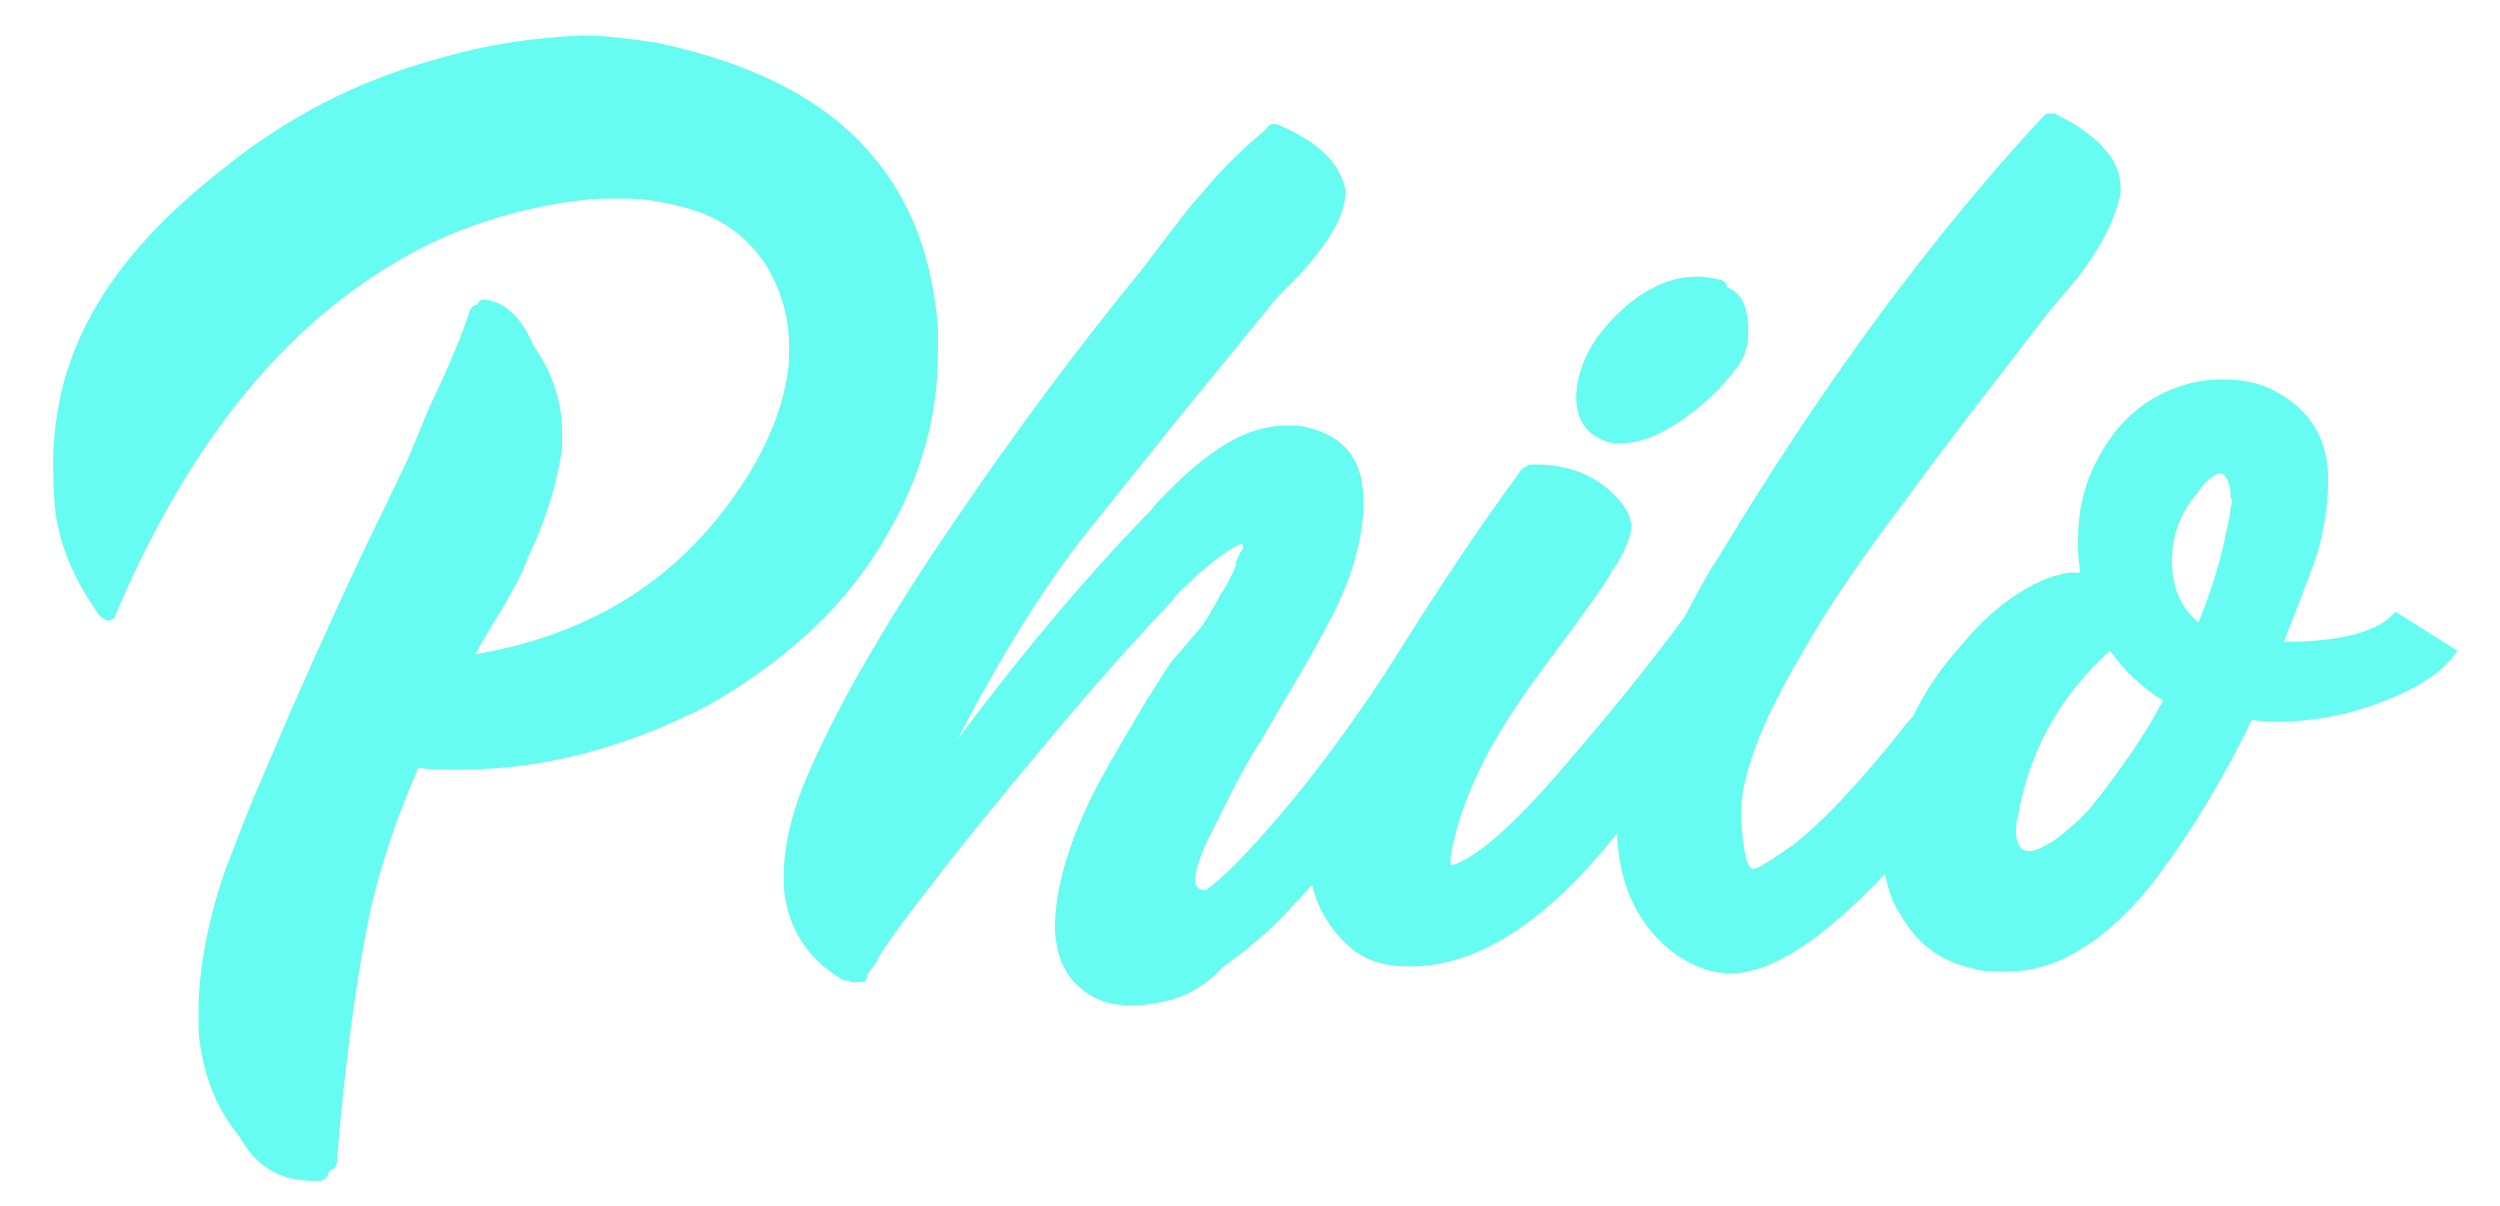 <?xml version="1.0" encoding="utf-8"?>
<!-- Generator: Adobe Illustrator 23.0.2, SVG Export Plug-In . SVG Version: 6.00 Build 0)  -->
<svg version="1.1" id="Ebene_1" xmlns="http://www.w3.org/2000/svg" xmlns:xlink="http://www.w3.org/1999/xlink" x="0px" y="0px"
	 viewBox="0 0 141 68" style="enable-background:new 0 0 141 68;" xml:space="preserve">
<style type="text/css">
	.st0{fill:#66fcf1;}
</style>
<g>
	<path class="st0" d="M50,30.2c2-3.4,2.9-6.8,2.9-10.3c0-0.5,0-0.9,0-1.4c-0.3-3.9-1.5-7.1-3.6-9.6c-2.5-3.1-6.6-5.3-12.3-6.5
		C35.6,2.2,34.2,2,32.9,2c-2.7,0.1-5.5,0.5-8.5,1.4c-4.3,1.2-8.2,3.2-11.8,6.1C8.1,13,5.3,16.6,4,20.3c-0.6,1.6-0.9,3.4-1,5.2v0.6
		c0,0.8,0,1.6,0.1,2.5c0.2,2,1,4,2.5,6.1c0.1,0.1,0.2,0.2,0.3,0.2C5.9,34.9,6,35,6,35c0.1,0,0.1,0,0.2,0c0.2-0.1,0.3-0.2,0.3-0.3
		c4-9.4,9.2-16,15.8-19.9c2.5-1.5,5.2-2.5,8-3.1c1.4-0.3,2.8-0.5,4.1-0.5c0.3,0,0.5,0,0.8,0c1.2,0,2.3,0.2,3.4,0.5
		c1.9,0.5,3.4,1.5,4.5,3.1c0.9,1.4,1.4,3,1.4,4.7v0.9c-0.2,2.2-1.1,4.7-2.9,7.3c-3.4,5-8.3,8.1-14.8,9.2l0.8-1.4l0.8-1.3
		c0.6-1,1.1-2,1.4-2.8c1-2.1,1.6-4.1,1.9-6.1c0-0.2,0-0.4,0-0.6v-0.3c0-1.7-0.5-3.3-1.6-4.9c-0.7-1.6-1.6-2.5-2.8-2.6h-0.1
		c-0.1,0-0.2,0.1-0.3,0.3h0c-0.2,0-0.3,0.1-0.4,0.3c-0.5,1.6-1.3,3.4-2.3,5.5L23,25.9l-1.3,2.7l-1.4,2.9L19,34.3
		c-1,2.2-1.9,4.2-2.6,5.8l-0.9,2.1l-0.9,2.1c-0.8,1.8-1.3,3.3-1.8,4.5c-1,2.8-1.5,5.4-1.6,7.7v1.7c0.2,2.2,0.9,4.2,2.3,5.9
		c0.9,1.6,2.1,2.4,3.9,2.5c0.2,0,0.4,0,0.7,0c0.1,0,0.2-0.1,0.3-0.2c0.1-0.1,0.1-0.2,0.2-0.4c0.2,0,0.4-0.2,0.4-0.5
		c0.5-6.2,1.2-10.9,1.9-14.2c0.6-2.6,1.5-5.3,2.7-8c0.6,0.1,1.2,0.1,1.8,0.1h0.7c4.5,0,9.1-1.2,13.8-3.6
		C44.3,37.3,47.8,34.1,50,30.2z"/>
	<path class="st0" d="M90.6,24.9c0.3,0.1,0.5,0.1,0.8,0.1c1,0,2.1-0.4,3.3-1.2c1.2-0.8,2.3-1.8,3.2-3c0.5-0.6,0.7-1.3,0.7-2.1v-0.4
		c-0.1-1.1-0.4-1.8-1.2-2.1c0-0.2-0.1-0.3-0.3-0.4c-0.4-0.1-0.9-0.2-1.4-0.2c-0.8,0-1.7,0.2-2.6,0.7c-1.1,0.6-2.1,1.5-3,2.7
		c-0.7,1-1.1,2-1.2,3.2v0.4C89,23.8,89.5,24.5,90.6,24.9z"/>
	<path class="st0" d="M135.1,34.5c-0.9,1.1-3,1.7-6.3,1.7c0.8-2,1.4-3.6,1.8-4.7c0.5-1.6,0.7-3,0.7-4.3v-0.5
		c-0.1-2.1-1.1-3.6-2.9-4.6c-0.9-0.5-1.9-0.7-3-0.7c-0.8,0-1.6,0.1-2.5,0.4c-2,0.7-3.5,2-4.6,4.1c-0.8,1.5-1.1,3-1.1,4.6
		c0,0.5,0,1,0.1,1.5l0,0.3h-0.3c-0.3,0-0.5,0-0.8,0.1c-0.9,0.2-1.9,0.7-3,1.5c-0.4,0.3-0.9,0.7-1.4,1.2c-0.3,0.3-0.7,0.7-1.1,1.2
		c-1.1,1.2-2.1,2.6-2.8,4.1c-0.2,0.2-0.4,0.4-0.6,0.7c-2.7,3.4-4.8,5.5-6.1,6.5c-1.4,1-2.1,1.4-2.3,1.4c-0.4,0-0.6-1-0.7-3v-0.2
		c0-2,1.1-5,3.4-8.9c1.5-2.7,3.6-5.7,6.1-9c0.8-1.1,1.9-2.6,3.3-4.4l3.3-4.3l0.7-0.9l0.7-0.9c0.7-0.8,1.2-1.4,1.6-1.9
		c1.2-1.6,1.9-3,2.2-4.2c0.1-0.2,0.1-0.5,0.1-0.7c0-0.8-0.3-1.6-1-2.3c-0.3-0.4-0.8-0.7-1.3-1.1c-0.4-0.3-0.9-0.5-1.4-0.8
		c-0.1,0-0.2,0-0.2,0h-0.1c0,0-0.1,0-0.1,0c-0.1,0-0.2,0.1-0.3,0.2c-6.2,6.7-12.3,14.9-18.2,24.7c-0.8,1.2-1.4,2.4-2,3.5
		c-2.2,3-4.6,5.9-7.2,8.9c-2.6,3-4.6,4.7-5.9,5.1h0c-0.1,0-0.1-0.1-0.1-0.3c0-0.2,0.1-0.7,0.3-1.5c0.2-0.8,0.6-2,1.3-3.5
		c0.7-1.5,1.8-3.3,3.4-5.5l2-2.7c0.7-1,1.4-1.9,1.9-2.7l0.2-0.4l0.3-0.4c0.2-0.4,0.4-0.7,0.5-1c0.2-0.4,0.3-0.8,0.3-1.1
		s-0.1-0.6-0.2-0.8c-0.5-0.9-1.3-1.6-2.3-2.1c-0.9-0.4-1.8-0.6-2.7-0.6h-0.4c-0.1,0-0.2,0-0.3,0.1c-0.1,0-0.2,0.1-0.3,0.2
		c-2.5,3.4-4.8,6.9-7,10.4l-0.7,1.1c-2.1,3.2-4,5.7-5.6,7.6c-2.1,2.5-3.6,4-4.5,4.6h-0.2c-0.2-0.1-0.4-0.2-0.4-0.5
		c0-0.5,0.2-1.2,0.7-2.3c0.3-0.6,0.6-1.2,1-2l0.2-0.4l0.2-0.4c0.1-0.2,0.2-0.4,0.2-0.4c0.4-0.7,0.8-1.5,1.4-2.4l1.4-2.4
		c1.2-2,2.1-3.6,2.7-4.8c0.5-1,0.9-2,1.2-3c0.3-1.1,0.5-2.2,0.5-3.1v-0.2c0-2.5-1.2-3.9-3.7-4.3c-0.2,0-0.4,0-0.6,0
		c-1.4,0-2.8,0.5-4.3,1.6c-0.7,0.5-1.4,1.1-2.1,1.8l-0.9,0.9l-0.4,0.5l-0.4,0.4c-3.1,3.2-6.6,7.3-10.5,12.5c2.5-4.8,5.1-9,7.8-12.3
		l4.9-6.1l4.9-6c0.2-0.3,0.6-0.7,1.1-1.2l0.6-0.6l0.6-0.7c0.9-1.1,1.5-2,1.8-2.9c0.1-0.4,0.2-0.8,0.2-1.1C75.6,9.2,74.4,8,72,7
		c-0.1,0-0.1,0-0.2,0c-0.2,0-0.3,0.1-0.4,0.3C70.3,8.2,69,9.4,67.7,11c-0.5,0.5-1,1.2-1.7,2.1l-1.6,2.1c-3.6,4.4-7.1,9.1-10.5,14.1
		c-3.9,5.7-6.6,10.4-8.3,14.3c-1,2.3-1.4,4.2-1.4,5.9v0.5c0.2,2.3,1.3,4.1,3.4,5.3c0.1,0,0.2,0,0.3,0c0.1,0.1,0.2,0.1,0.3,0.1h0.1
		l0.1,0h0.1c0.3,0,0.4-0.1,0.4-0.4c0.1-0.2,0.3-0.4,0.5-0.7l0.2-0.4c0.1-0.1,0.1-0.2,0.2-0.3c0.6-0.9,1.4-2,2.5-3.4
		c1.9-2.5,4.2-5.3,6.8-8.4c2.5-3,4.8-5.6,6.9-7.8l0.5-0.6c1.4-1.4,2.6-2.3,3.4-2.7c0,0,0.1,0,0.1,0c0.1,0,0.1,0,0.1,0.1
		c0,0.1,0,0.2-0.1,0.3c-0.1,0.1-0.1,0.2-0.2,0.4l-0.1,0.2l0,0.2c-0.2,0.5-0.5,1.1-0.9,1.7l-0.5,0.9l-0.5,0.8L66,37.4l-1.4,2.2
		c-1,1.7-1.9,3.2-2.6,4.5c-1.7,3.2-2.5,6-2.5,8.2v0.2c0.1,1.5,0.6,2.7,1.8,3.5c0.7,0.5,1.5,0.7,2.5,0.7c0.4,0,0.8,0,1.2-0.1
		c1.6-0.2,2.9-0.9,3.9-2c0.4-0.3,0.8-0.6,1.2-0.9l0.6-0.5l0.6-0.5C72.1,52,73,51,74,49.9c0.3,1.3,1,2.5,2.1,3.5
		c0.8,0.7,1.9,1.1,3.2,1.1h0.5c3.7-0.1,7.5-2.6,11.4-7.5c0.1,2.7,1,4.9,2.9,6.5c1.1,0.9,2.3,1.4,3.5,1.4c2.3,0,5.2-1.9,8.7-5.6
		c0.2,0.8,0.4,1.6,0.9,2.3c0.9,1.6,2.2,2.6,4,3c0.6,0.2,1.2,0.2,1.9,0.2c1.5,0,2.9-0.4,4.3-1.3c1.5-0.9,3.1-2.4,4.6-4.5
		c1.7-2.3,3.4-5.1,5-8.4c0.5,0.1,1,0.1,1.4,0.1c2.4,0,4.7-0.5,7.1-1.6c1.5-0.7,2.5-1.5,3.1-2.4L135.1,34.5z M118.5,44.8
		c-0.3,0.4-0.7,0.9-1.2,1.4c-0.7,0.6-1.2,1.1-1.8,1.4c-0.5,0.3-0.8,0.4-1.1,0.4c-0.4,0-0.7-0.4-0.7-1.1c0-0.2,0-0.5,0.1-0.8
		c0.6-3.6,2.3-6.8,5.2-9.4c0.8,1.1,1.8,2.1,3,2.8C121,41.4,119.8,43.1,118.5,44.8z M125.8,28.6c0,0.4-0.1,0.8-0.2,1.2
		c-0.3,1.6-0.8,3.3-1.6,5.3c-1-0.8-1.5-2-1.5-3.4v-0.1c0-1.5,0.5-2.7,1.5-3.9c0.5-0.7,1-1,1.2-1c0.2,0,0.4,0.2,0.5,0.6
		c0.1,0.2,0.1,0.4,0.1,0.7C125.9,28.2,125.9,28.4,125.8,28.6z"/>
</g>
</svg>
